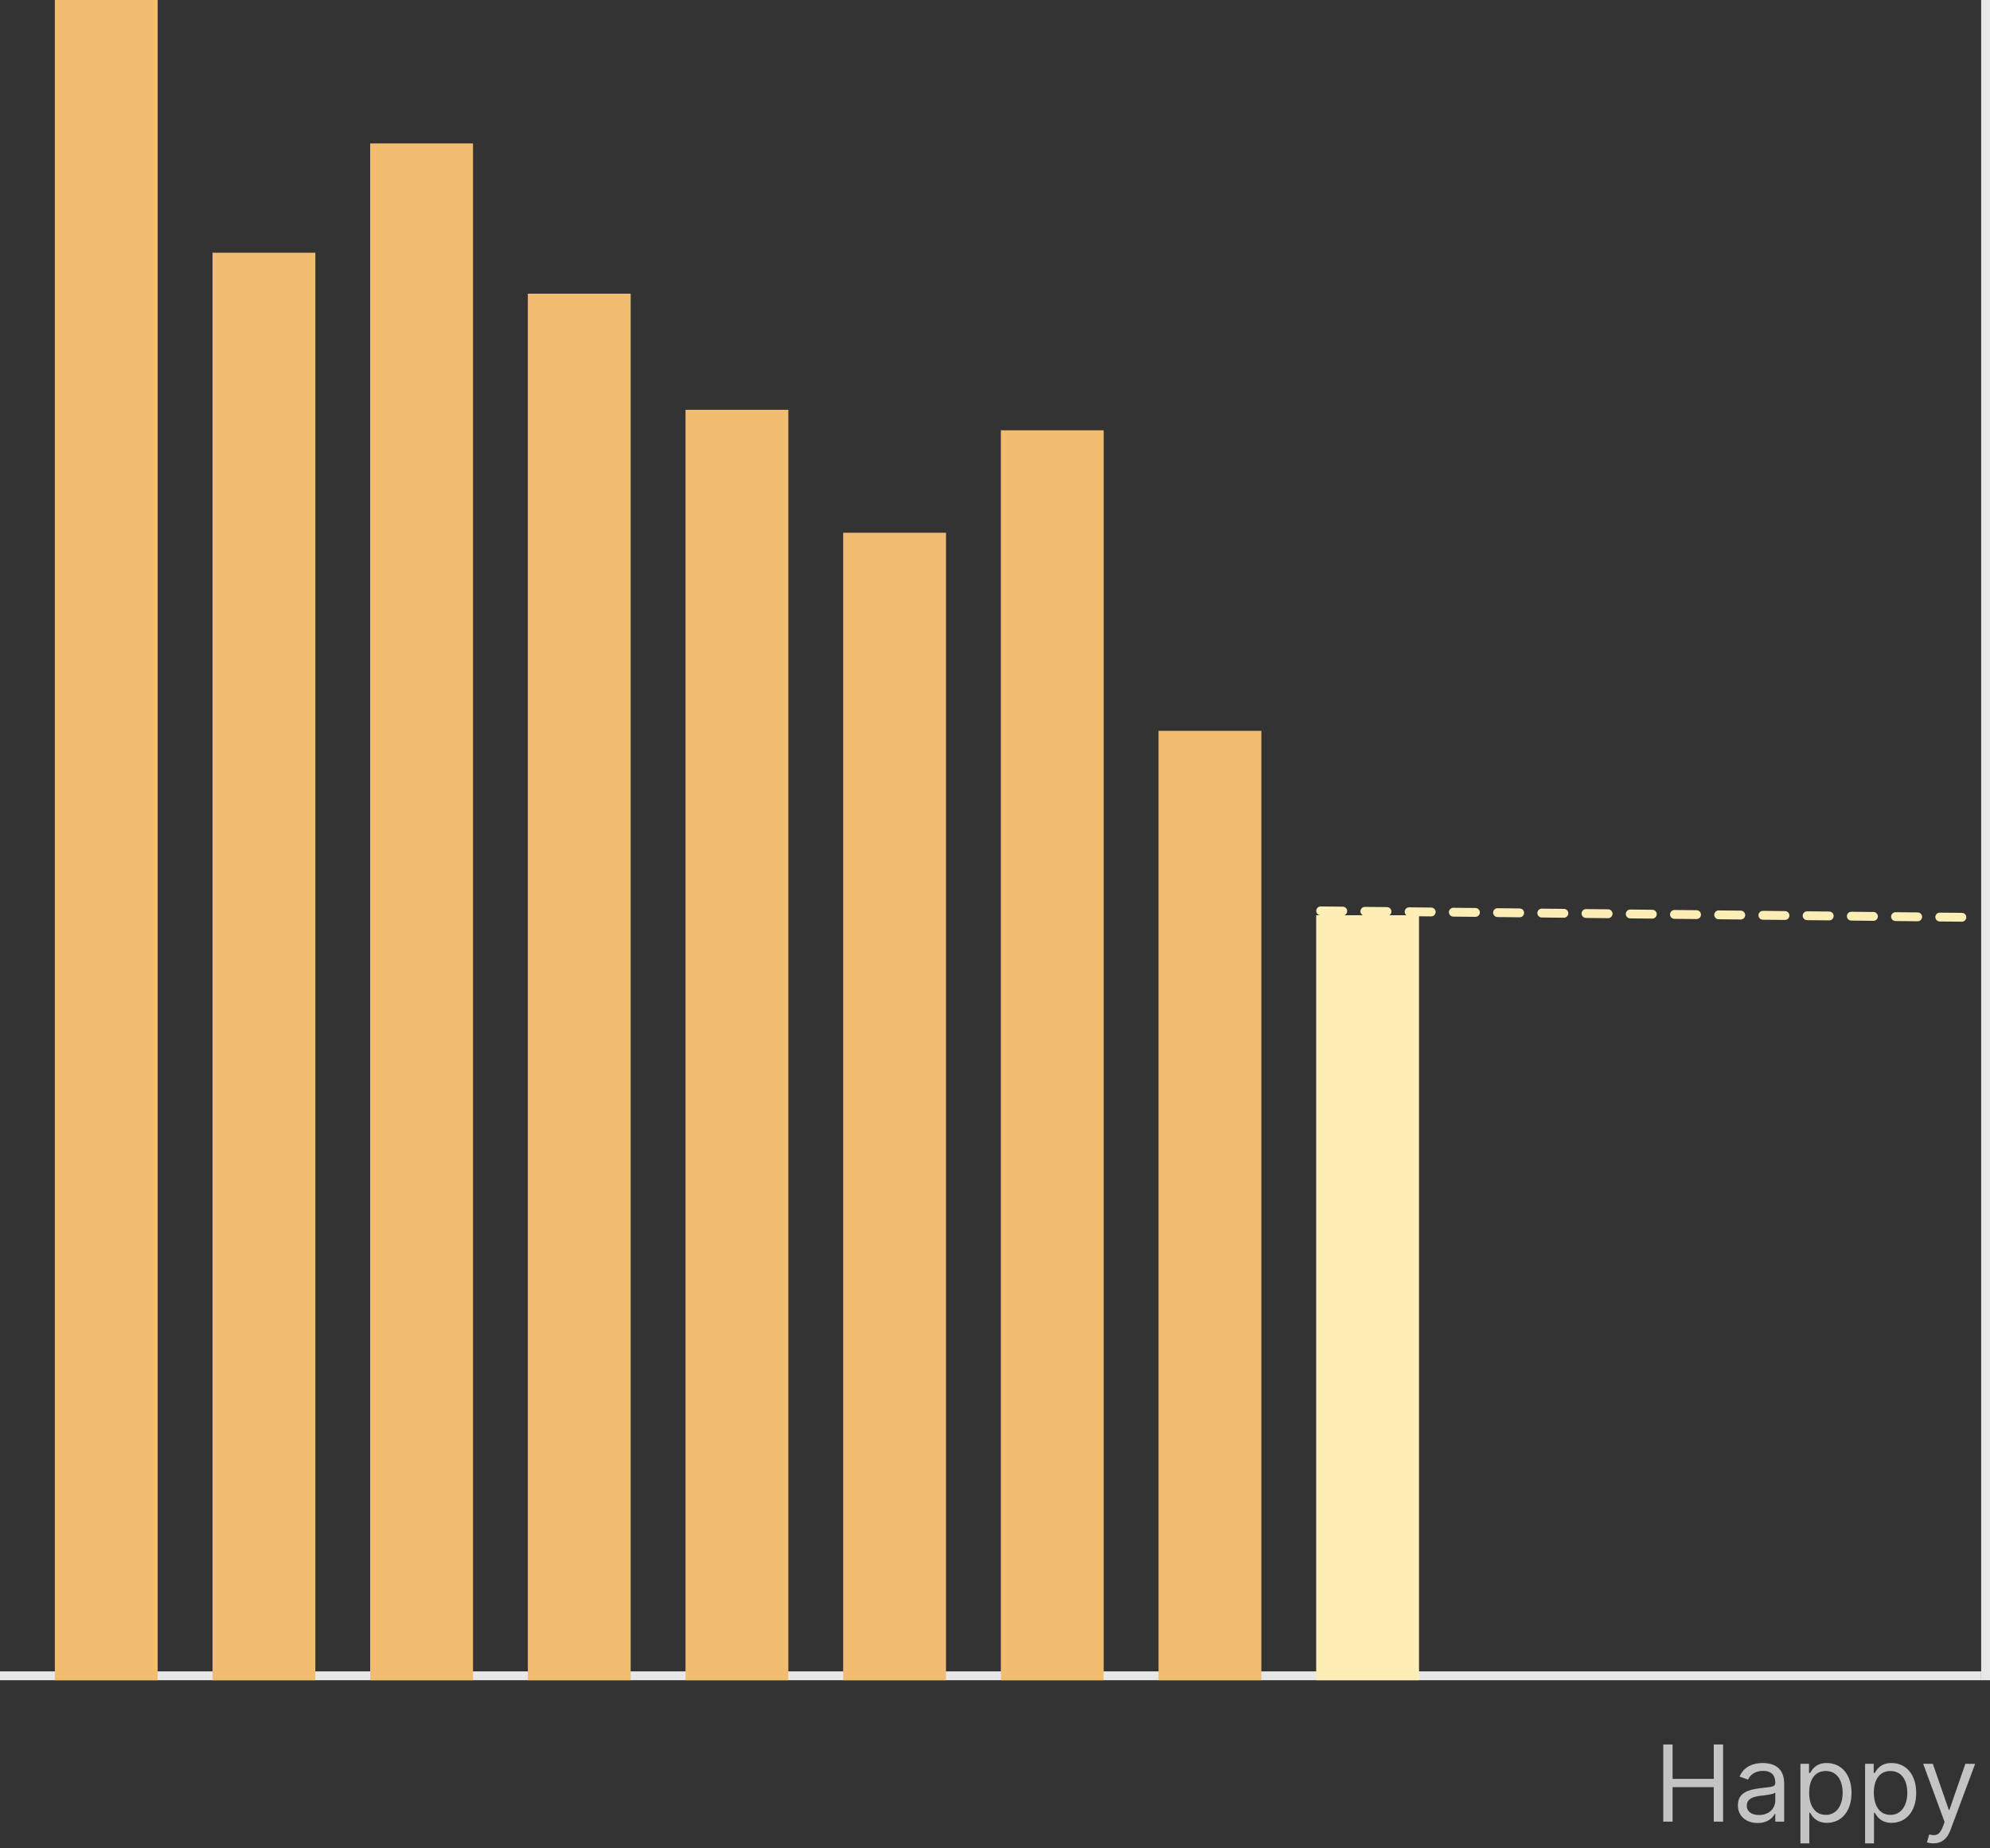 <svg width="225" height="209" viewBox="0 0 225 209" fill="none" xmlns="http://www.w3.org/2000/svg">
<rect x="0" y="0" width="225" height="209" fill="#333333" stroke="none"/>
<path d="M188.057 206H189.114V202.097H193.767V206H194.824V197.273H193.767V201.159H189.114V197.273H188.057V206ZM198.729 206.153C199.871 206.153 200.468 205.54 200.673 205.114H200.724V206H201.729V201.688C201.729 199.608 200.144 199.369 199.309 199.369C198.32 199.369 197.195 199.71 196.684 200.903L197.638 201.244C197.86 200.767 198.384 200.256 199.343 200.256C200.268 200.256 200.724 200.746 200.724 201.585V201.619C200.724 202.105 200.229 202.062 199.036 202.216C197.822 202.374 196.496 202.642 196.496 204.142C196.496 205.42 197.485 206.153 198.729 206.153ZM198.883 205.25C198.082 205.25 197.502 204.892 197.502 204.193C197.502 203.426 198.201 203.188 198.985 203.085C199.411 203.034 200.553 202.915 200.724 202.71V203.631C200.724 204.449 200.076 205.25 198.883 205.25ZM203.565 208.455H204.571V204.994H204.656C204.877 205.352 205.304 206.136 206.565 206.136C208.201 206.136 209.343 204.824 209.343 202.744C209.343 200.682 208.201 199.369 206.548 199.369C205.27 199.369 204.877 200.153 204.656 200.494H204.537V199.455H203.565V208.455ZM204.554 202.727C204.554 201.261 205.201 200.273 206.429 200.273C207.707 200.273 208.338 201.347 208.338 202.727C208.338 204.125 207.69 205.233 206.429 205.233C205.218 205.233 204.554 204.21 204.554 202.727ZM210.877 208.455H211.883V204.994H211.968C212.19 205.352 212.616 206.136 213.877 206.136C215.514 206.136 216.656 204.824 216.656 202.744C216.656 200.682 215.514 199.369 213.86 199.369C212.582 199.369 212.19 200.153 211.968 200.494H211.849V199.455H210.877V208.455ZM211.866 202.727C211.866 201.261 212.514 200.273 213.741 200.273C215.02 200.273 215.65 201.347 215.65 202.727C215.65 204.125 215.002 205.233 213.741 205.233C212.531 205.233 211.866 204.21 211.866 202.727ZM218.603 208.455C219.511 208.455 220.15 207.973 220.529 206.955L223.316 199.472L222.217 199.455L220.41 204.67H220.342L218.535 199.455H217.444L219.865 206.034L219.677 206.545C219.311 207.543 218.859 207.636 218.126 207.449L217.87 208.335C217.973 208.386 218.262 208.455 218.603 208.455Z" fill="#C4C4C4"/>
<line y1="189.507" x2="224" y2="189.507" stroke="#E8E8E8"/>
<line x1="224.5" y1="-2.16649e-08" x2="224.5" y2="190.006" stroke="#E8E8E8"/>
<rect x="148.816" y="103.5" width="11.626" height="86.507" fill="#FCEEB5"/>
<rect x="6.201" width="11.626" height="190.006" fill="#F2BD70"/>
<rect x="24.028" y="28.578" width="11.626" height="161.428" fill="#F2BD70"/>
<rect x="41.855" y="16.22" width="11.626" height="173.786" fill="#F2BD70"/>
<rect x="59.682" y="33.213" width="11.626" height="156.794" fill="#F2BD70"/>
<rect x="77.509" y="46.343" width="11.626" height="143.663" fill="#F2BD70"/>
<rect x="95.335" y="60.246" width="11.626" height="129.76" fill="#F2BD70"/>
<rect x="113.163" y="48.66" width="11.626" height="141.346" fill="#F2BD70"/>
<rect x="130.99" y="82.645" width="11.626" height="107.361" fill="#F2BD70"/>
<line x1="0.5" y1="-0.5" x2="74.687" y2="-0.5" transform="matrix(1 0.01 -0.01 1 148.816 103.5)" stroke="#FCEEB5" stroke-linecap="round" stroke-dasharray="2.5 2.5"/>
</svg>
